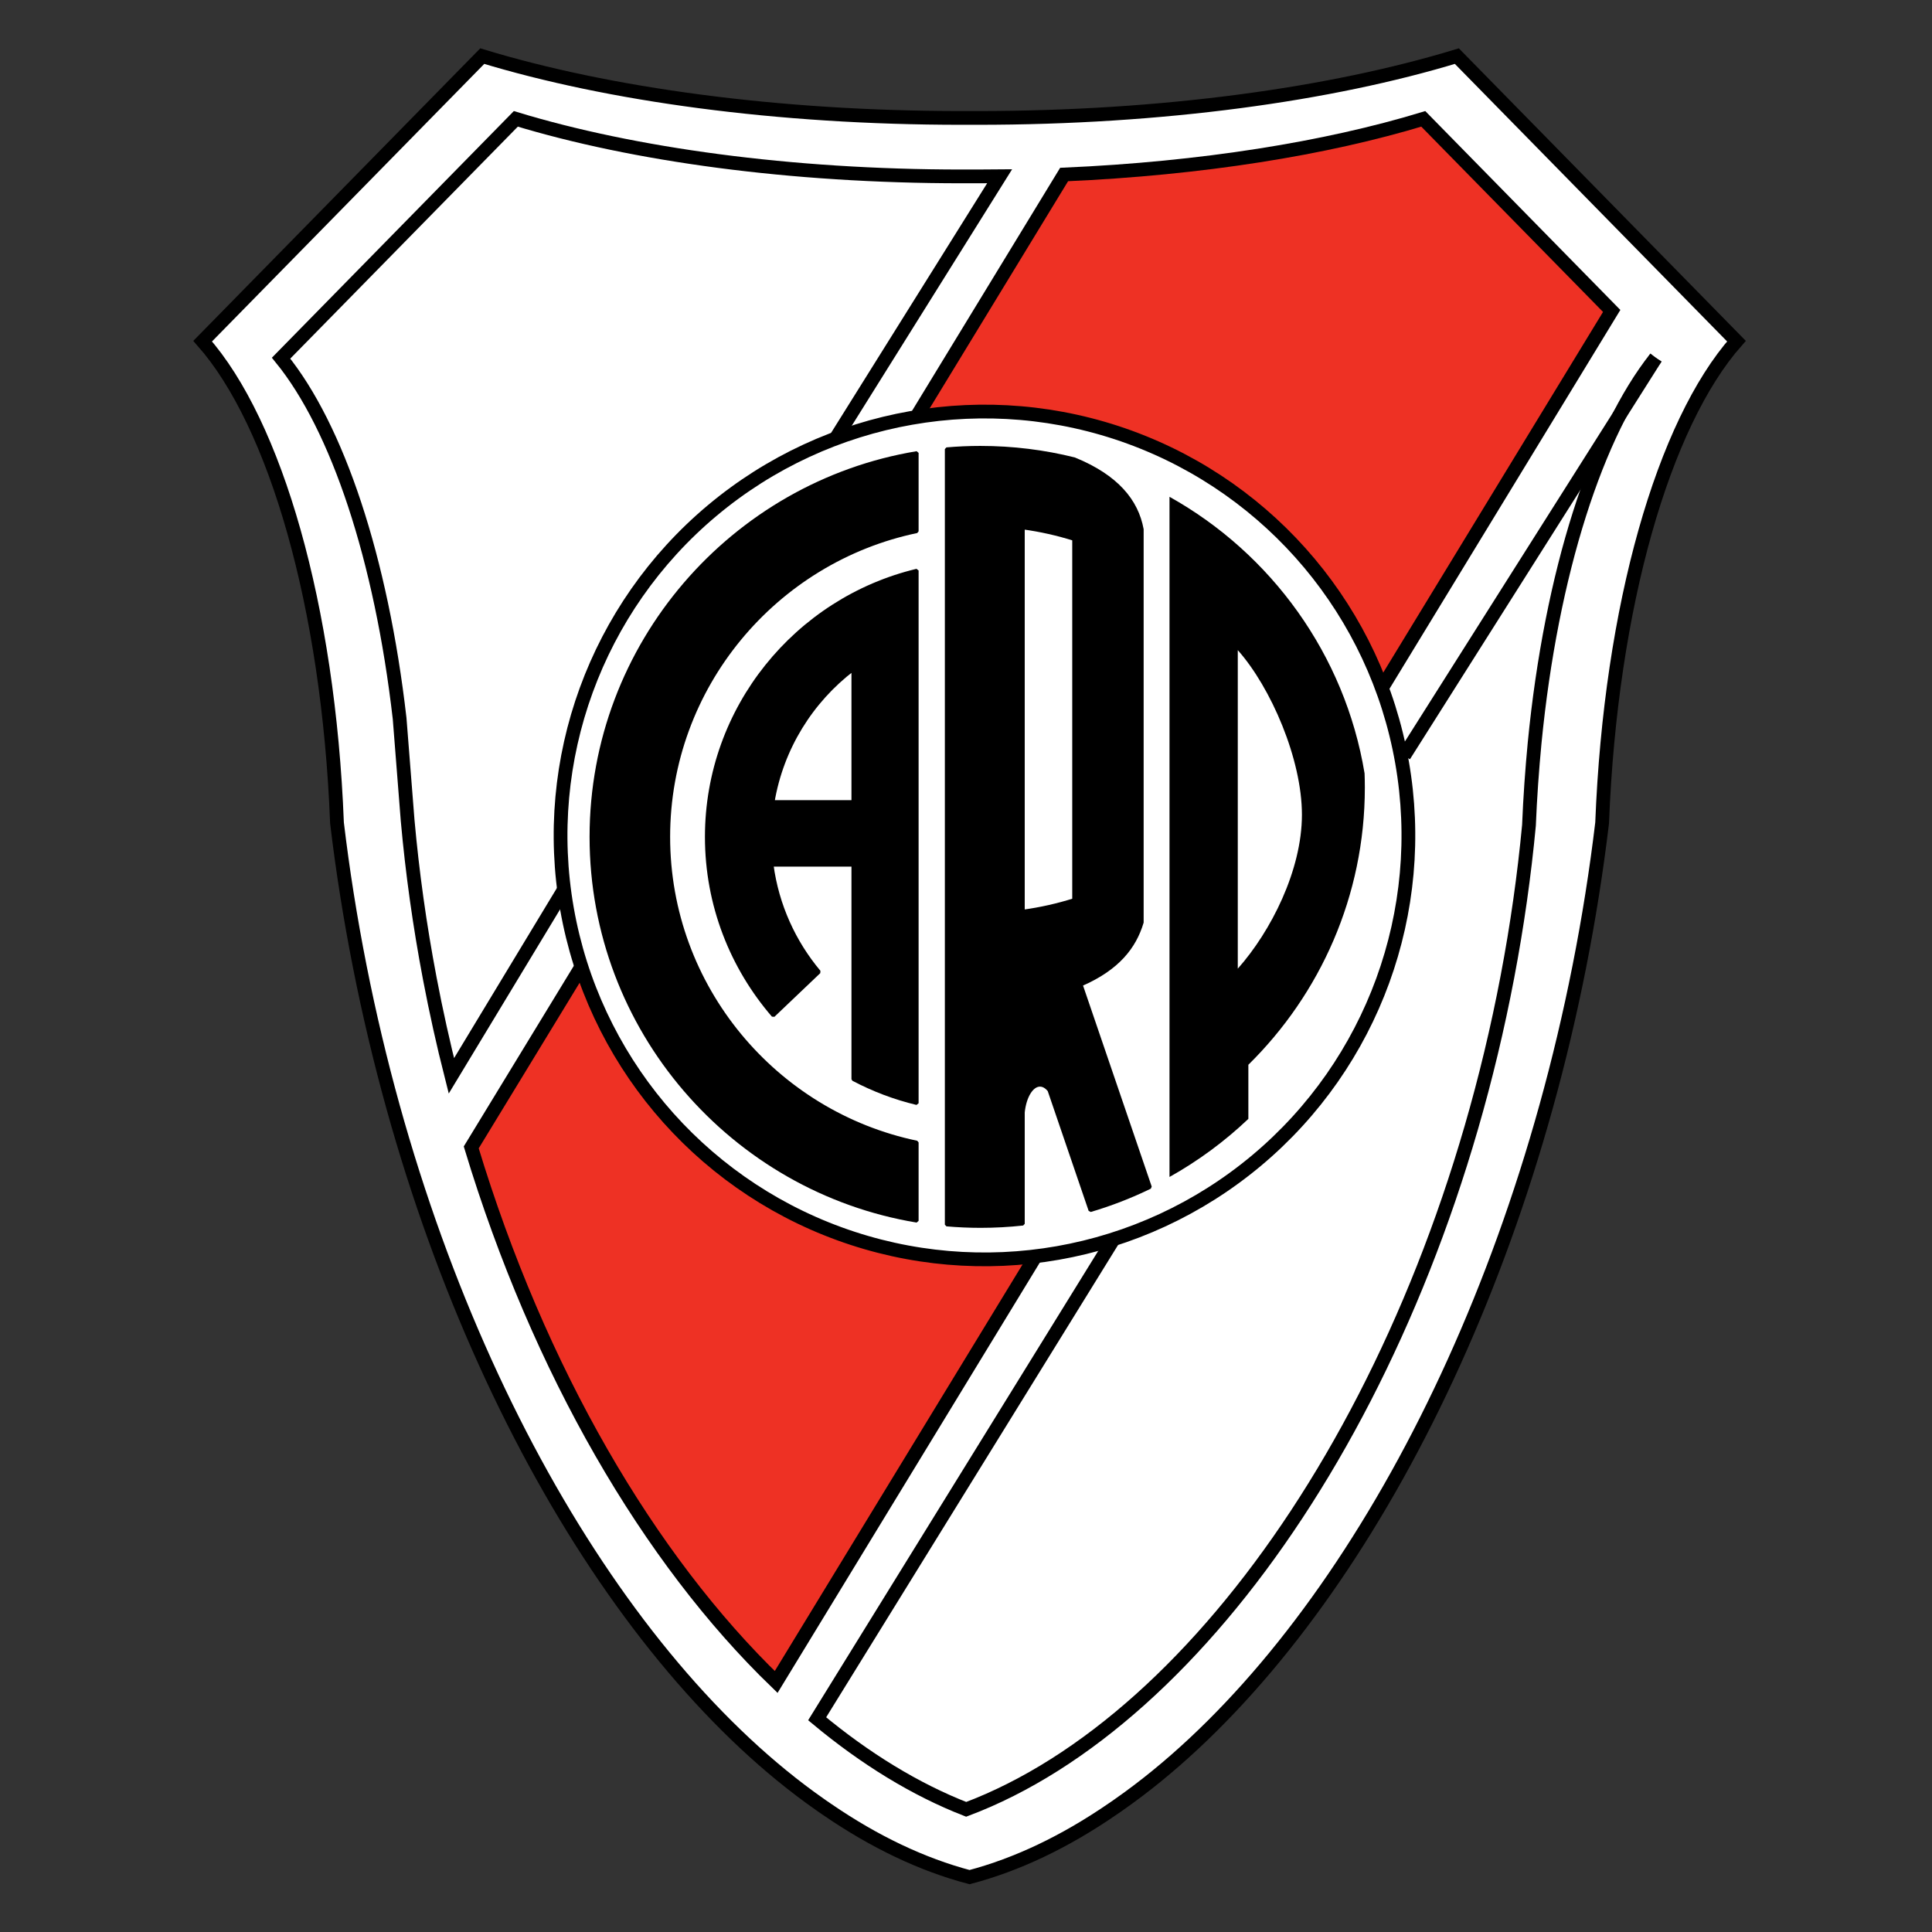 <?xml version="1.0" encoding="UTF-8" standalone="no"?>
<svg
   xmlns:dc="http://purl.org/dc/elements/1.1/"
   xmlns:cc="http://creativecommons.org/ns#"
   xmlns:rdf="http://www.w3.org/1999/02/22-rdf-syntax-ns#"
   xmlns:svg="http://www.w3.org/2000/svg"
   xmlns="http://www.w3.org/2000/svg"
   xmlns:sodipodi="http://sodipodi.sourceforge.net/DTD/sodipodi-0.dtd"
   xmlns:inkscape="http://www.inkscape.org/namespaces/inkscape"
   version="1.1"
   id="Layer_1"
   x="0px"
   y="0px"
   viewBox="0 0 1000 1000"
   xml:space="preserve"
   sodipodi:docname="Club Atletico River Plate.svg"
   width="1000"
   height="1000"
   inkscape:version="1.0.1 (3bc2e813f5, 2020-09-07)"><rect x="0" y="0" width="1000" height="1000" fill="#333333" stroke="none"/><defs
   id="defs29" /><sodipodi:namedview
   pagecolor="#ffffff"
   bordercolor="#666666"
   borderopacity="1"
   objecttolerance="10"
   gridtolerance="10"
   guidetolerance="10"
   inkscape:pageopacity="0"
   inkscape:pageshadow="2"
   inkscape:window-width="1920"
   inkscape:window-height="1017"
   id="namedview27"
   showgrid="false"
   inkscape:zoom="0.67121212"
   inkscape:cx="73.089593"
   inkscape:cy="441.68924"
   inkscape:window-x="-8"
   inkscape:window-y="-8"
   inkscape:window-maximized="1"
   inkscape:current-layer="Layer_1" />





<g
   id="g868"
   transform="matrix(1.497,0,0,1.497,-6.057,-10.086)"><path
     style="fill:#ffffff;stroke:#000000;stroke-width:4.756"
     d="m 507.761,26.139 96.677,98.554 v 0 c -25.179,28.479 -43.524,91.605 -46.446,166.567 -1.952,16.359 -4.575,32.976 -7.898,49.754 -26.132,131.955 -88.884,240.509 -159.1,289.64 -0.264,0.188 -0.533,0.376 -0.8,0.565 -0.633,0.439 -1.266,0.873 -1.901,1.301 -16.081,11.013 -32.532,18.904 -49.015,23.245 -16.484,-4.341 -32.939,-12.233 -49.017,-23.245 -0.635,-0.428 -1.269,-0.862 -1.902,-1.301 -0.267,-0.189 -0.536,-0.377 -0.801,-0.565 C 217.343,581.523 154.59,472.97 128.46,341.015 125.137,324.237 122.514,307.62 120.563,291.261 117.641,216.299 99.294,153.173 74.115,124.694 v 0 L 170.792,26.14 v 0 c 43.556,13.249 101.79,21.37 165.634,21.37 0.952,0 1.898,-0.01 2.852,-0.015 0.95,0.005 1.896,0.015 2.849,0.015 63.843,-10e-4 122.081,-8.122 165.634,-21.371 z"
     id="path2" /><g
     id="g8">
	<path
   style="fill:none;stroke:#000000;stroke-width:4.756"
   d="m 199.443,313.669 -39.328,65.061 c -2.789,-11.001 -5.284,-22.21 -7.455,-33.604 -3.528,-18.525 -6.068,-36.812 -7.672,-54.722 l -2.773,-35.265 C 135.86,199.888 120.761,154.57 101.233,130.573 l 81.166,-82.741 c 40.554,12.332 94.78,19.896 154.224,19.896 0.89,0 1.767,-0.009 2.655,-0.012 0.885,0.003 1.764,0.012 2.652,0.012 2.591,0 5.171,-0.015 7.742,-0.042 l -56.463,90.304"
   id="path4" />
	<path
   style="fill:none;stroke:#000000;stroke-width:4.756"
   d="m 576.56,130.444 c -20.359,25.643 -36.148,74.273 -41.908,133.157 -0.875,9.153 -1.569,18.894 -1.954,28.486 -1.615,17.172 -4.085,34.685 -7.461,52.414 C 498.06,487.218 420.555,601.34 338.111,632.33 320.547,625.482 303.226,614.86 286.583,601.017 L 388.9,435.463"
   id="path6" />
</g><path
     style="fill:#ee3124;stroke:#000000;stroke-width:4.756"
     d="M 496.154,47.833 561.3,114.246 272.411,588.292 v 0 C 228.423,545.827 190.353,480.7 166.979,403.455 v 0 L 371.969,67.076 v 0 c 47.577,-2.078 90.575,-9.023 124.185,-19.243 z"
     id="path10" /><line
     style="fill:none;stroke:#000000;stroke-width:4.756"
     x1="489.525"
     y1="267.998"
     x2="576.56"
     y2="130.444"
     id="line12" /><ellipse
     transform="matrix(0.985,-0.173,0.173,0.985,-46.024,64.257)"
     style="fill:#ffffff;stroke:#000000;stroke-width:4.756"
     cx="344.528"
     cy="295.38"
     rx="146.558"
     ry="146.559"
     id="ellipse14" /><g
     id="g24">
	<path
   style="stroke:#000000;stroke-width:1.189;stroke-miterlimit:1"
   d="m 343.076,161.512 c 11.171,0 22.031,1.371 32.419,3.961 14.77,6.03 21.587,14.507 23.38,24.3 v 0 108.881 2.98 24.012 0 c -2.56,8.548 -8.325,15.994 -21.097,21.535 v 0 l 23.917,70.012 v 0 c -6.61,3.219 -13.522,5.913 -20.679,8.022 v 0 l -14.174,-41.501 v 0 c -0.93,-1.178 -2.033,-1.862 -3.216,-1.862 -2.892,0 -5.315,4.087 -5.866,9.486 v 0 38.541 0 c -4.825,0.529 -9.722,0.801 -14.684,0.801 -3.96,0 -7.875,-0.177 -11.745,-0.511 v 0 -268.147 0 c 3.869,-0.338 7.785,-0.51 11.745,-0.51 z m 14.683,27.666 v 66.277 0.134 66.28 0 c 6.042,-0.829 11.93,-2.157 17.617,-3.947 v 0 -62.333 -0.134 -62.33 0 c -5.687,-1.791 -11.575,-3.118 -17.617,-3.947 z"
   id="path16" />
	<path
   style="stroke:#000000;stroke-width:1.189;stroke-miterlimit:1"
   d="m 321.064,388.198 c -7.751,-1.856 -15.136,-4.672 -22.024,-8.31 v 0 -25.855 -18.258 -30.001 h -28.147 v 0 c 1.868,13.961 7.717,26.689 16.36,37.002 v 0 l -15.85,15.095 v 0 C 257.068,341.27 248.377,319.67 248.377,296.1 c 0,-44.588 31.081,-82.141 72.687,-92.107 v 0 z M 271.257,283.997 h 27.782 v -45.836 0 c -14.422,10.994 -24.646,27.235 -27.782,45.836 z"
   id="path18" />
	<path
   style="stroke:#000000;stroke-width:1.189;stroke-miterlimit:1"
   d="M 321.065,428.863 C 257.345,418.304 208.49,362.727 208.49,296.099 c 0,-66.632 48.854,-122.207 112.575,-132.768 v 0 27.121 0 c -48.947,10.212 -85.912,53.746 -85.912,105.647 0,51.9 36.965,95.435 85.912,105.647 v 0 z"
   id="path20" />
	<path
   d="m 408.411,178.51 c 35.138,19.627 60.655,54.543 67.447,95.637 0.057,1.621 0.091,3.254 0.091,4.893 0,37.45 -15.441,71.406 -40.273,95.846 v 0 18.706 0 c -8.187,7.777 -17.34,14.545 -27.266,20.089 v 0 -235.171 z m 23.607,163.146 c 11.46,-12.892 22.179,-34.029 22.179,-53.236 0,-19.205 -10.719,-44.003 -22.179,-56.894 z"
   id="path22" />
</g></g>
</svg>
